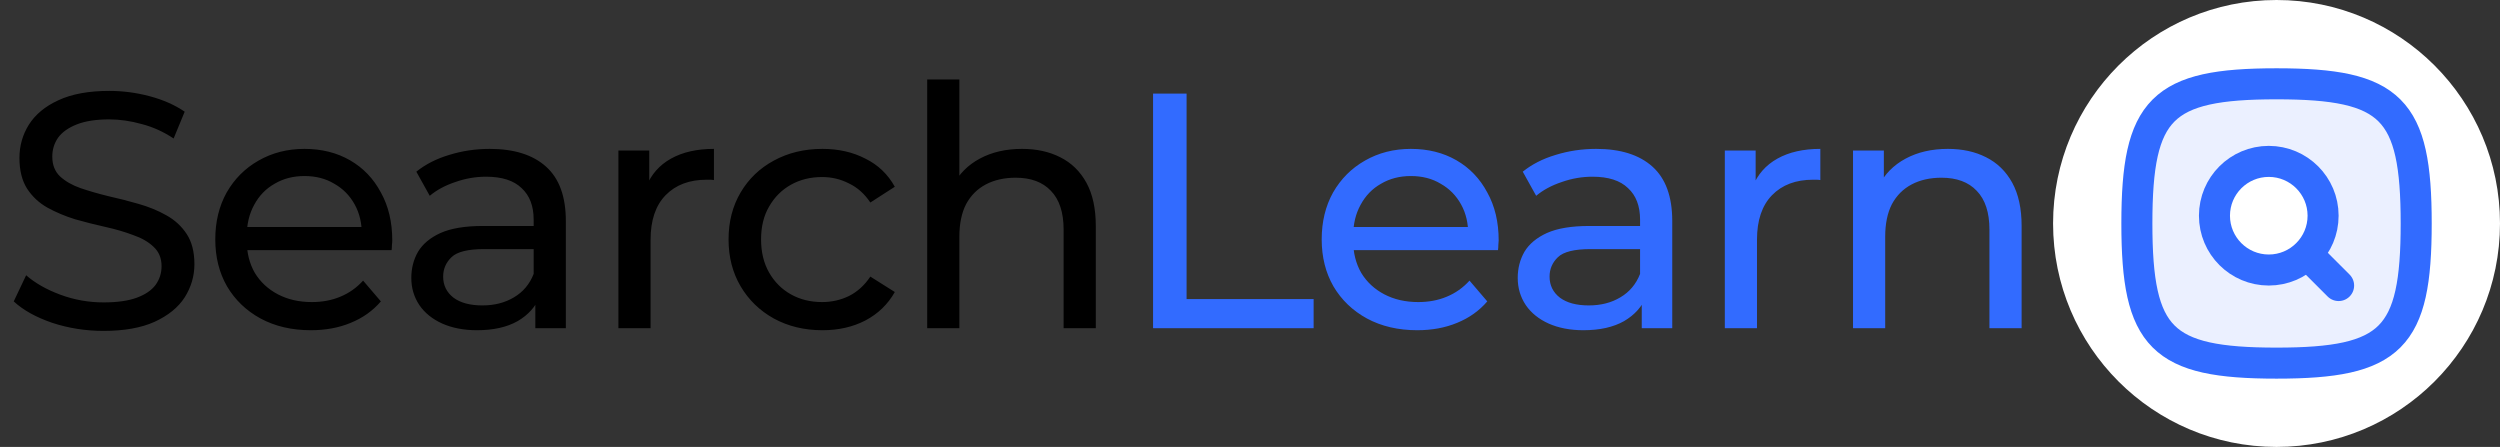 <svg width="358" height="64" viewBox="0 0 358 64" fill="none" xmlns="http://www.w3.org/2000/svg">
<rect x="0" y="0" width="358" height="64" fill="#333333" stroke="none"/>
<path d="M14.832 47.384C12.272 47.384 9.824 47 7.488 46.232C5.152 45.432 3.312 44.408 1.968 43.16L3.744 39.416C5.024 40.536 6.656 41.464 8.64 42.2C10.624 42.936 12.688 43.304 14.832 43.304C16.784 43.304 18.368 43.08 19.584 42.632C20.8 42.184 21.696 41.576 22.272 40.808C22.848 40.008 23.136 39.112 23.136 38.12C23.136 36.968 22.752 36.04 21.984 35.336C21.248 34.632 20.272 34.072 19.056 33.656C17.872 33.208 16.56 32.824 15.12 32.504C13.68 32.184 12.224 31.816 10.752 31.4C9.312 30.952 7.984 30.392 6.768 29.72C5.584 29.048 4.624 28.152 3.888 27.032C3.152 25.88 2.784 24.408 2.784 22.616C2.784 20.888 3.232 19.304 4.128 17.864C5.056 16.392 6.464 15.224 8.352 14.36C10.272 13.464 12.704 13.016 15.648 13.016C17.6 13.016 19.536 13.272 21.456 13.784C23.376 14.296 25.04 15.032 26.448 15.992L24.864 19.832C23.424 18.872 21.904 18.184 20.304 17.768C18.704 17.32 17.152 17.096 15.648 17.096C13.76 17.096 12.208 17.336 10.992 17.816C9.776 18.296 8.88 18.936 8.304 19.736C7.76 20.536 7.488 21.432 7.488 22.424C7.488 23.608 7.856 24.552 8.592 25.256C9.36 25.96 10.336 26.52 11.52 26.936C12.736 27.352 14.064 27.736 15.504 28.088C16.944 28.408 18.384 28.776 19.824 29.192C21.296 29.608 22.624 30.152 23.808 30.824C25.024 31.496 26 32.392 26.736 33.512C27.472 34.632 27.84 36.072 27.84 37.832C27.84 39.528 27.376 41.112 26.448 42.584C25.52 44.024 24.08 45.192 22.128 46.088C20.208 46.952 17.776 47.384 14.832 47.384ZM44.508 47.288C41.788 47.288 39.389 46.728 37.309 45.608C35.261 44.488 33.66 42.952 32.508 41C31.389 39.048 30.828 36.808 30.828 34.28C30.828 31.752 31.372 29.512 32.461 27.56C33.581 25.608 35.1 24.088 37.02 23C38.972 21.88 41.164 21.32 43.596 21.32C46.06 21.32 48.236 21.864 50.124 22.952C52.013 24.04 53.484 25.576 54.541 27.56C55.629 29.512 56.172 31.8 56.172 34.424C56.172 34.616 56.157 34.84 56.124 35.096C56.124 35.352 56.108 35.592 56.077 35.816H34.428V32.504H53.676L51.804 33.656C51.837 32.024 51.501 30.568 50.797 29.288C50.093 28.008 49.117 27.016 47.868 26.312C46.653 25.576 45.228 25.208 43.596 25.208C41.996 25.208 40.572 25.576 39.325 26.312C38.077 27.016 37.1 28.024 36.397 29.336C35.693 30.616 35.34 32.088 35.34 33.752V34.52C35.34 36.216 35.724 37.736 36.492 39.08C37.292 40.392 38.397 41.416 39.804 42.152C41.212 42.888 42.828 43.256 44.653 43.256C46.157 43.256 47.517 43 48.733 42.488C49.98 41.976 51.069 41.208 51.996 40.184L54.541 43.16C53.389 44.504 51.949 45.528 50.221 46.232C48.525 46.936 46.62 47.288 44.508 47.288ZM76.66 47V41.624L76.42 40.616V31.448C76.42 29.496 75.844 27.992 74.692 26.936C73.572 25.848 71.876 25.304 69.604 25.304C68.1 25.304 66.628 25.56 65.188 26.072C63.748 26.552 62.532 27.208 61.54 28.04L59.62 24.584C60.932 23.528 62.5 22.728 64.324 22.184C66.18 21.608 68.116 21.32 70.132 21.32C73.62 21.32 76.308 22.168 78.196 23.864C80.084 25.56 81.028 28.152 81.028 31.64V47H76.66ZM68.308 47.288C66.42 47.288 64.756 46.968 63.316 46.328C61.908 45.688 60.82 44.808 60.052 43.688C59.284 42.536 58.9 41.24 58.9 39.8C58.9 38.424 59.22 37.176 59.86 36.056C60.532 34.936 61.604 34.04 63.076 33.368C64.58 32.696 66.596 32.36 69.124 32.36H77.188V35.672H69.316C67.012 35.672 65.46 36.056 64.66 36.824C63.86 37.592 63.46 38.52 63.46 39.608C63.46 40.856 63.956 41.864 64.948 42.632C65.94 43.368 67.316 43.736 69.076 43.736C70.804 43.736 72.308 43.352 73.588 42.584C74.9 41.816 75.844 40.696 76.42 39.224L77.332 42.392C76.724 43.896 75.652 45.096 74.116 45.992C72.58 46.856 70.644 47.288 68.308 47.288ZM88.555 47V21.56H92.972V28.472L92.54 26.744C93.243 24.984 94.427 23.64 96.091 22.712C97.755 21.784 99.803 21.32 102.236 21.32V25.784C102.044 25.752 101.852 25.736 101.66 25.736C101.5 25.736 101.34 25.736 101.18 25.736C98.716 25.736 96.763 26.472 95.323 27.944C93.883 29.416 93.163 31.544 93.163 34.328V47H88.555ZM117.769 47.288C115.177 47.288 112.857 46.728 110.809 45.608C108.793 44.488 107.209 42.952 106.057 41C104.905 39.048 104.329 36.808 104.329 34.28C104.329 31.752 104.905 29.512 106.057 27.56C107.209 25.608 108.793 24.088 110.809 23C112.857 21.88 115.177 21.32 117.769 21.32C120.073 21.32 122.121 21.784 123.913 22.712C125.737 23.608 127.145 24.952 128.137 26.744L124.633 29C123.801 27.752 122.777 26.84 121.561 26.264C120.377 25.656 119.097 25.352 117.721 25.352C116.057 25.352 114.569 25.72 113.257 26.456C111.945 27.192 110.905 28.232 110.137 29.576C109.369 30.888 108.985 32.456 108.985 34.28C108.985 36.104 109.369 37.688 110.137 39.032C110.905 40.376 111.945 41.416 113.257 42.152C114.569 42.888 116.057 43.256 117.721 43.256C119.097 43.256 120.377 42.968 121.561 42.392C122.777 41.784 123.801 40.856 124.633 39.608L128.137 41.816C127.145 43.576 125.737 44.936 123.913 45.896C122.121 46.824 120.073 47.288 117.769 47.288ZM146.358 21.32C148.438 21.32 150.262 21.72 151.83 22.52C153.43 23.32 154.678 24.536 155.574 26.168C156.47 27.8 156.918 29.864 156.918 32.36V47H152.31V32.888C152.31 30.424 151.702 28.568 150.486 27.32C149.302 26.072 147.622 25.448 145.446 25.448C143.814 25.448 142.39 25.768 141.174 26.408C139.958 27.048 139.014 27.992 138.342 29.24C137.702 30.488 137.382 32.04 137.382 33.896V47H132.774V11.384H137.382V28.424L136.47 26.6C137.302 24.936 138.582 23.64 140.31 22.712C142.038 21.784 144.054 21.32 146.358 21.32Z" fill="black"/>
<path d="M165.118 47V13.4H169.918V42.824H188.11V47H165.118ZM202.946 47.288C200.226 47.288 197.826 46.728 195.746 45.608C193.698 44.488 192.098 42.952 190.946 41C189.826 39.048 189.266 36.808 189.266 34.28C189.266 31.752 189.81 29.512 190.898 27.56C192.018 25.608 193.538 24.088 195.458 23C197.41 21.88 199.602 21.32 202.034 21.32C204.498 21.32 206.674 21.864 208.562 22.952C210.45 24.04 211.922 25.576 212.978 27.56C214.066 29.512 214.61 31.8 214.61 34.424C214.61 34.616 214.594 34.84 214.562 35.096C214.562 35.352 214.546 35.592 214.514 35.816H192.866V32.504H212.114L210.242 33.656C210.274 32.024 209.938 30.568 209.234 29.288C208.53 28.008 207.554 27.016 206.306 26.312C205.09 25.576 203.666 25.208 202.034 25.208C200.434 25.208 199.01 25.576 197.762 26.312C196.514 27.016 195.538 28.024 194.834 29.336C194.13 30.616 193.778 32.088 193.778 33.752V34.52C193.778 36.216 194.162 37.736 194.93 39.08C195.73 40.392 196.834 41.416 198.242 42.152C199.65 42.888 201.266 43.256 203.09 43.256C204.594 43.256 205.954 43 207.17 42.488C208.418 41.976 209.506 41.208 210.434 40.184L212.978 43.16C211.826 44.504 210.386 45.528 208.658 46.232C206.962 46.936 205.058 47.288 202.946 47.288ZM235.098 47V41.624L234.858 40.616V31.448C234.858 29.496 234.282 27.992 233.13 26.936C232.01 25.848 230.314 25.304 228.042 25.304C226.538 25.304 225.066 25.56 223.626 26.072C222.186 26.552 220.97 27.208 219.978 28.04L218.058 24.584C219.37 23.528 220.938 22.728 222.762 22.184C224.618 21.608 226.554 21.32 228.57 21.32C232.058 21.32 234.746 22.168 236.634 23.864C238.522 25.56 239.466 28.152 239.466 31.64V47H235.098ZM226.746 47.288C224.858 47.288 223.194 46.968 221.754 46.328C220.346 45.688 219.258 44.808 218.49 43.688C217.722 42.536 217.338 41.24 217.338 39.8C217.338 38.424 217.658 37.176 218.298 36.056C218.97 34.936 220.042 34.04 221.514 33.368C223.018 32.696 225.034 32.36 227.562 32.36H235.626V35.672H227.754C225.45 35.672 223.898 36.056 223.098 36.824C222.298 37.592 221.898 38.52 221.898 39.608C221.898 40.856 222.394 41.864 223.386 42.632C224.378 43.368 225.754 43.736 227.514 43.736C229.242 43.736 230.746 43.352 232.026 42.584C233.338 41.816 234.282 40.696 234.858 39.224L235.77 42.392C235.162 43.896 234.09 45.096 232.554 45.992C231.018 46.856 229.082 47.288 226.746 47.288ZM246.993 47V21.56H251.409V28.472L250.977 26.744C251.681 24.984 252.865 23.64 254.529 22.712C256.193 21.784 258.241 21.32 260.673 21.32V25.784C260.481 25.752 260.289 25.736 260.097 25.736C259.937 25.736 259.777 25.736 259.617 25.736C257.153 25.736 255.201 26.472 253.761 27.944C252.321 29.416 251.601 31.544 251.601 34.328V47H246.993ZM278.936 21.32C281.016 21.32 282.84 21.72 284.408 22.52C286.008 23.32 287.256 24.536 288.152 26.168C289.048 27.8 289.496 29.864 289.496 32.36V47H284.888V32.888C284.888 30.424 284.28 28.568 283.064 27.32C281.88 26.072 280.2 25.448 278.024 25.448C276.392 25.448 274.968 25.768 273.752 26.408C272.536 27.048 271.592 27.992 270.92 29.24C270.28 30.488 269.96 32.04 269.96 33.896V47H265.352V21.56H269.768V28.424L269.048 26.6C269.88 24.936 271.16 23.64 272.888 22.712C274.616 21.784 276.632 21.32 278.936 21.32Z" fill="#326BFF"/>
<g clip-path="url(#clip0_2001_432)">
<path d="M358 32C358 14.327 343.673 0 326 0C308.327 0 294 14.327 294 32C294 49.673 308.327 64 326 64C343.673 64 358 49.673 358 32Z" fill="white"/>
<path opacity="0.1" fill-rule="evenodd" clip-rule="evenodd" d="M326 12C309.53 12 306 15.53 306 32C306 48.47 309.53 52 326 52C342.47 52 346 48.47 346 32C346 15.53 342.47 12 326 12ZM324.889 22.556C320.287 22.556 316.556 26.287 316.556 30.889C316.556 35.491 320.287 39.222 324.889 39.222C329.491 39.222 333.222 35.491 333.222 30.889C333.222 26.287 329.491 22.556 324.889 22.556Z" fill="#326BFF" stroke="black" stroke-width="2.222"/>
<path d="M306 32C306 15.53 309.53 12 326 12C342.47 12 346 15.53 346 32C346 48.47 342.47 52 326 52C309.53 52 306 48.47 306 32Z" stroke="#326BFF" stroke-width="4.444"/>
<path d="M330.444 36.444L334.889 40.889" stroke="#326BFF" stroke-width="4.444" stroke-linecap="round" stroke-linejoin="round"/>
<path d="M332.667 30.889C332.667 35.184 329.184 38.667 324.889 38.667C320.593 38.667 317.111 35.184 317.111 30.889C317.111 26.593 320.593 23.111 324.889 23.111C329.184 23.111 332.667 26.593 332.667 30.889Z" stroke="#326BFF" stroke-width="4.444"/>
</g>
<defs>
<clipPath id="clip0_2001_432">
<rect width="64" height="64" fill="white" transform="translate(294)"/>
</clipPath>
</defs>
</svg>
